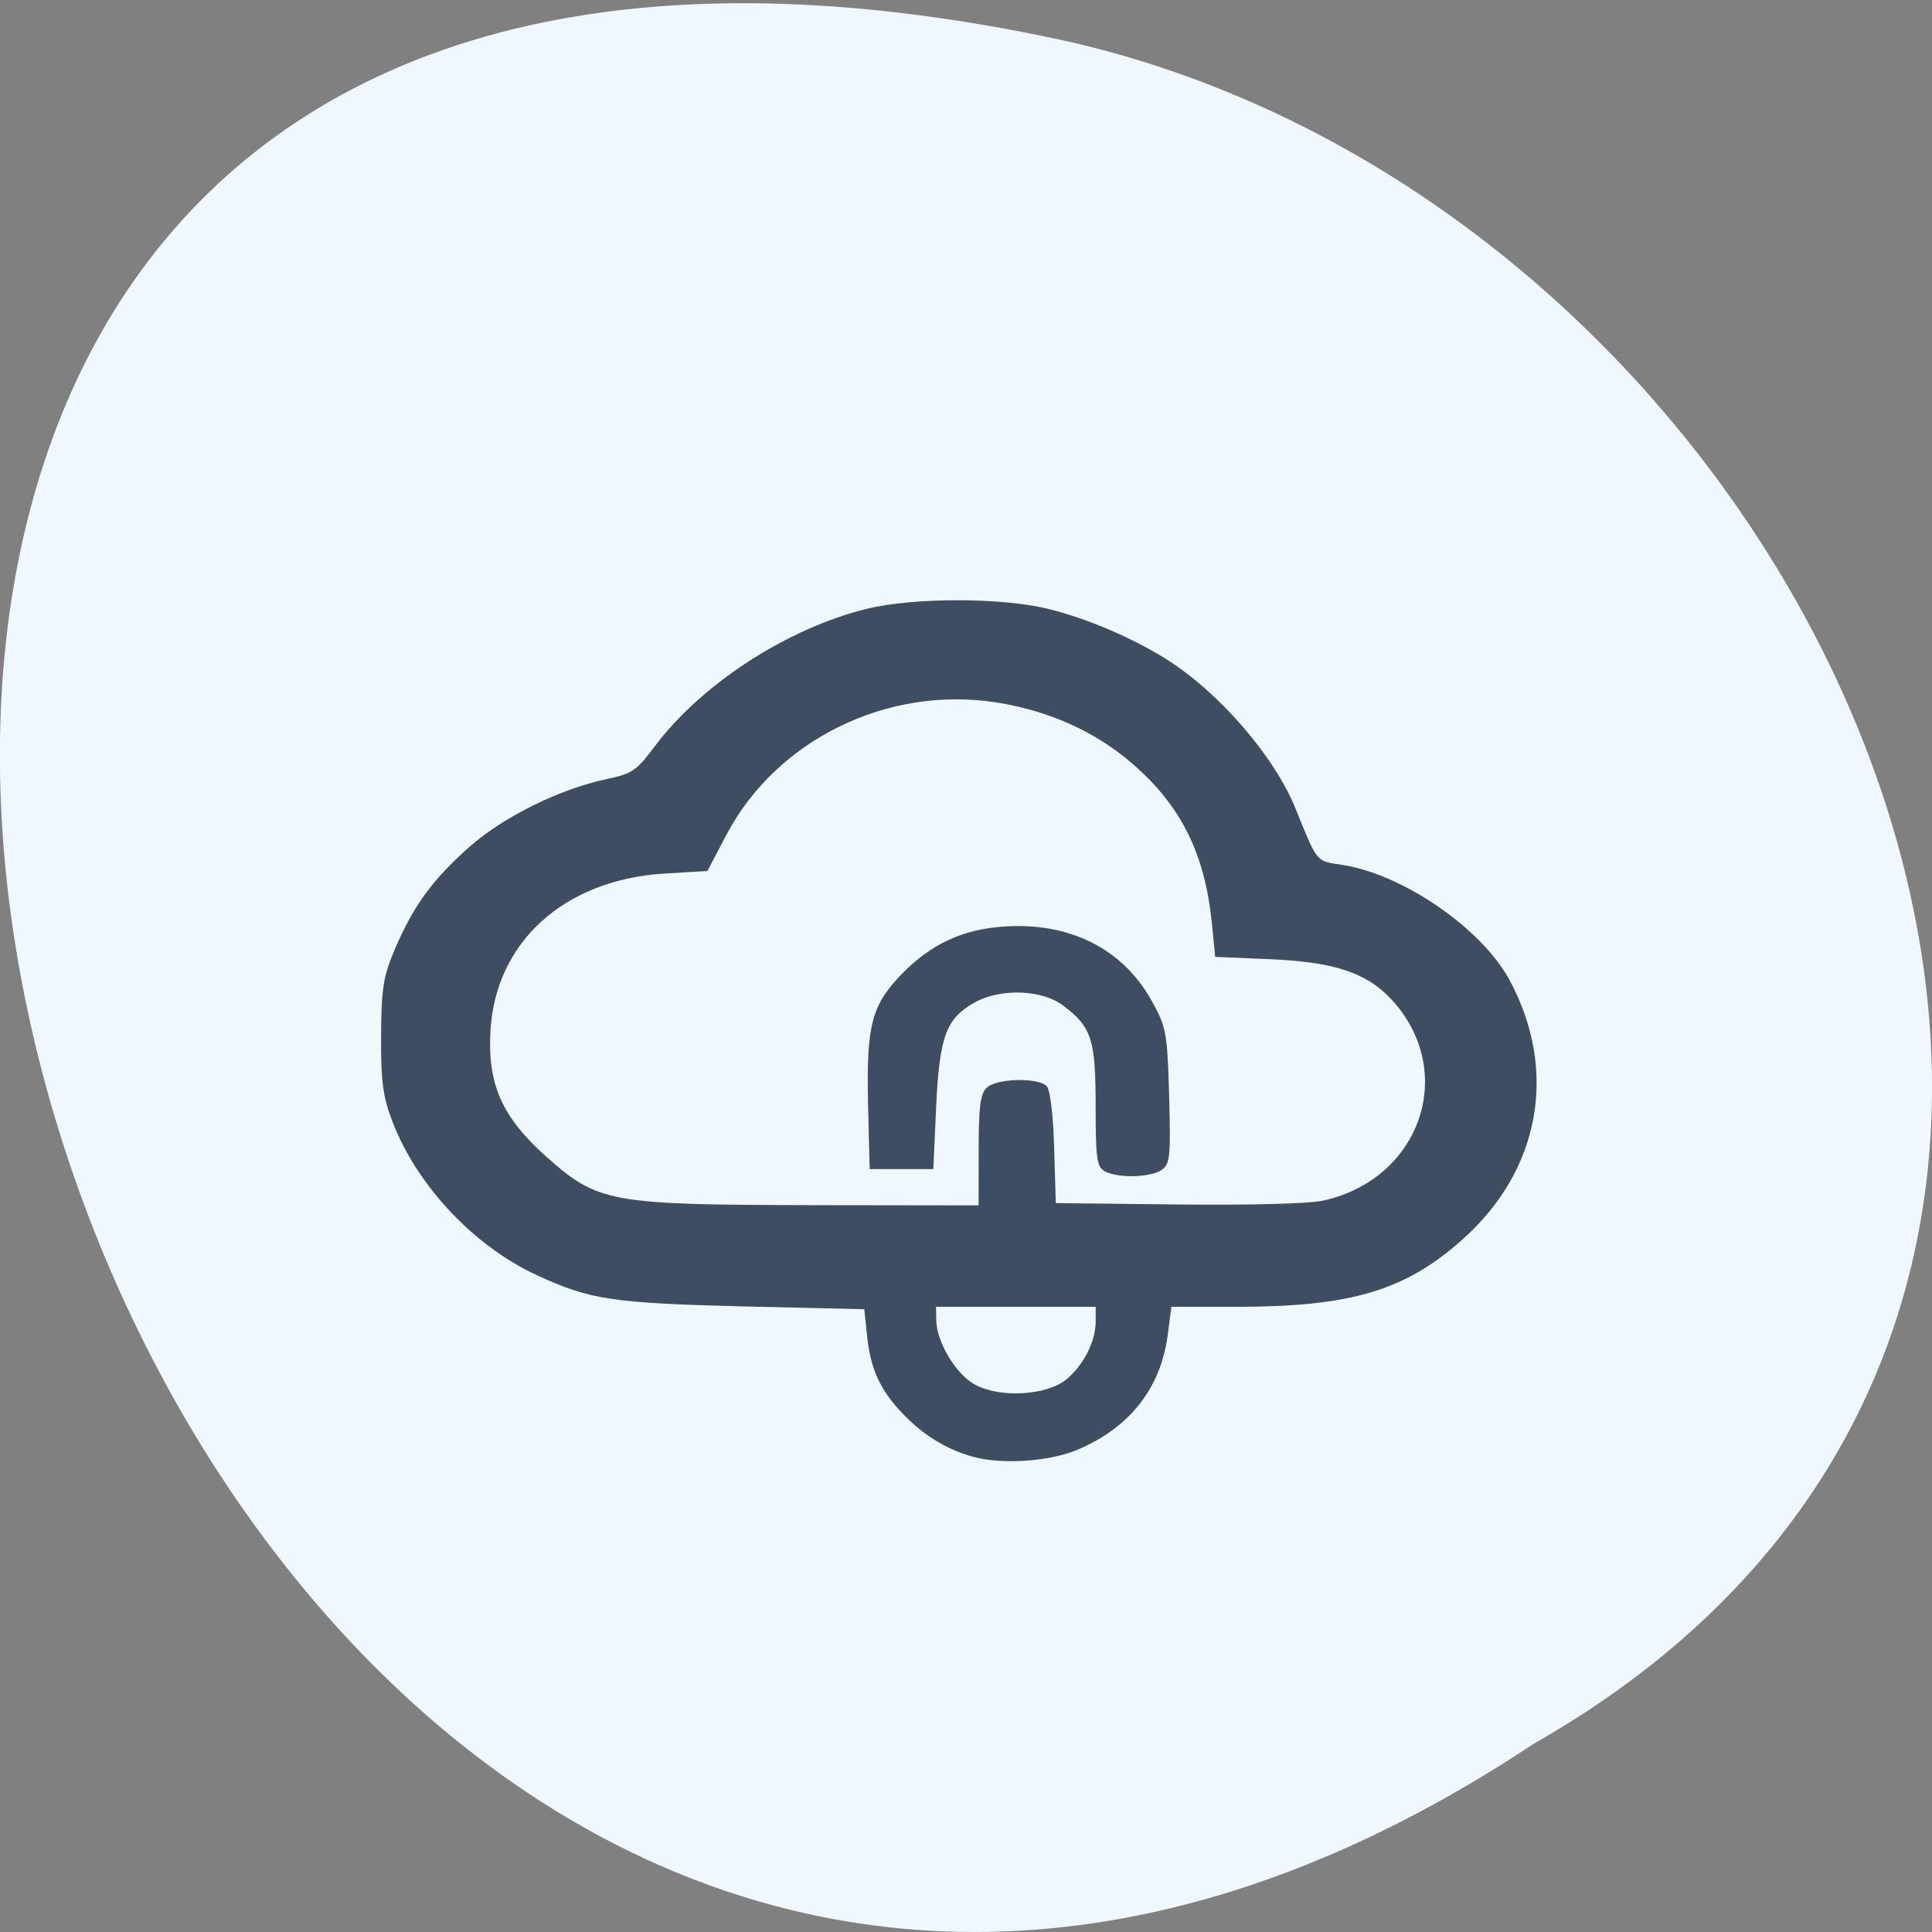 <svg xmlns="http://www.w3.org/2000/svg" viewBox="0 0 32 32"><rect x="0" y="0" width="32" height="32" fill="#808080" stroke="none"/><path d="m 25.402 28.883 c -24.06 15.969 -38.875 -34.957 -7.773 -28.21 c 12.852 2.875 20.652 20.891 7.773 28.21" fill="#eff8ff"/><path d="m 16.12 24.13 c -0.402 -0.113 -0.746 -0.309 -1.07 -0.617 c -0.438 -0.422 -0.621 -0.785 -0.684 -1.348 l -0.051 -0.48 l -2.023 -0.047 c -2.141 -0.055 -2.52 -0.109 -3.398 -0.516 c -1.035 -0.477 -1.969 -1.465 -2.383 -2.516 c -0.168 -0.43 -0.203 -0.676 -0.199 -1.441 c 0.004 -0.793 0.035 -0.988 0.23 -1.449 c 0.309 -0.719 0.621 -1.145 1.223 -1.68 c 0.559 -0.5 1.5 -0.965 2.27 -1.129 c 0.43 -0.09 0.504 -0.137 0.805 -0.539 c 0.777 -1.039 2.199 -1.961 3.52 -2.285 c 0.77 -0.188 2.227 -0.188 2.992 0 c 0.641 0.156 1.395 0.477 1.961 0.832 c 0.879 0.551 1.797 1.613 2.148 2.484 c 0.359 0.887 0.336 0.863 0.746 0.922 c 1.012 0.145 2.332 1.051 2.797 1.914 c 0.805 1.496 0.508 3.141 -0.77 4.285 c -0.949 0.852 -1.844 1.121 -3.719 1.125 h -1.113 l -0.059 0.453 c -0.113 0.891 -0.629 1.547 -1.496 1.914 c -0.461 0.195 -1.25 0.25 -1.727 0.117 m 1.551 -1.289 c 0.281 -0.238 0.477 -0.625 0.477 -0.953 v -0.242 h -2.645 l 0.004 0.219 c 0.004 0.355 0.316 0.883 0.629 1.063 c 0.414 0.234 1.207 0.191 1.535 -0.086 m -1.461 -3.789 c 0 -0.723 0.027 -0.941 0.137 -1.039 c 0.172 -0.156 0.859 -0.168 0.992 -0.02 c 0.055 0.055 0.109 0.512 0.121 1.02 l 0.027 0.914 l 2.023 0.023 c 1.25 0.012 2.172 -0.012 2.414 -0.066 c 1.617 -0.363 2.219 -2.148 1.121 -3.332 c -0.41 -0.441 -0.945 -0.617 -1.992 -0.664 l -0.926 -0.039 l -0.055 -0.563 c -0.117 -1.148 -0.508 -1.938 -1.316 -2.637 c -0.617 -0.535 -1.387 -0.879 -2.262 -1.016 c -1.797 -0.277 -3.625 0.617 -4.457 2.184 l -0.32 0.609 l -0.711 0.043 c -1.664 0.102 -2.805 1.137 -2.883 2.617 c -0.047 0.875 0.191 1.41 0.906 2.055 c 0.875 0.781 1.051 0.813 4.426 0.82 l 2.754 0.004 m 2.09 -0.566 c -0.133 -0.07 -0.152 -0.215 -0.152 -1.082 c 0 -1.102 -0.066 -1.305 -0.535 -1.66 c -0.348 -0.266 -1.035 -0.293 -1.465 -0.055 c -0.477 0.266 -0.586 0.559 -0.641 1.723 l -0.047 1.039 h -1.055 l -0.027 -1.117 c -0.027 -1.281 0.063 -1.613 0.582 -2.137 c 0.473 -0.477 0.988 -0.715 1.648 -0.762 c 1.09 -0.082 1.977 0.355 2.461 1.215 c 0.25 0.445 0.266 0.531 0.297 1.594 c 0.027 1 0.016 1.129 -0.129 1.223 c -0.184 0.125 -0.719 0.137 -0.938 0.02" fill="#3e4d62"/></svg>